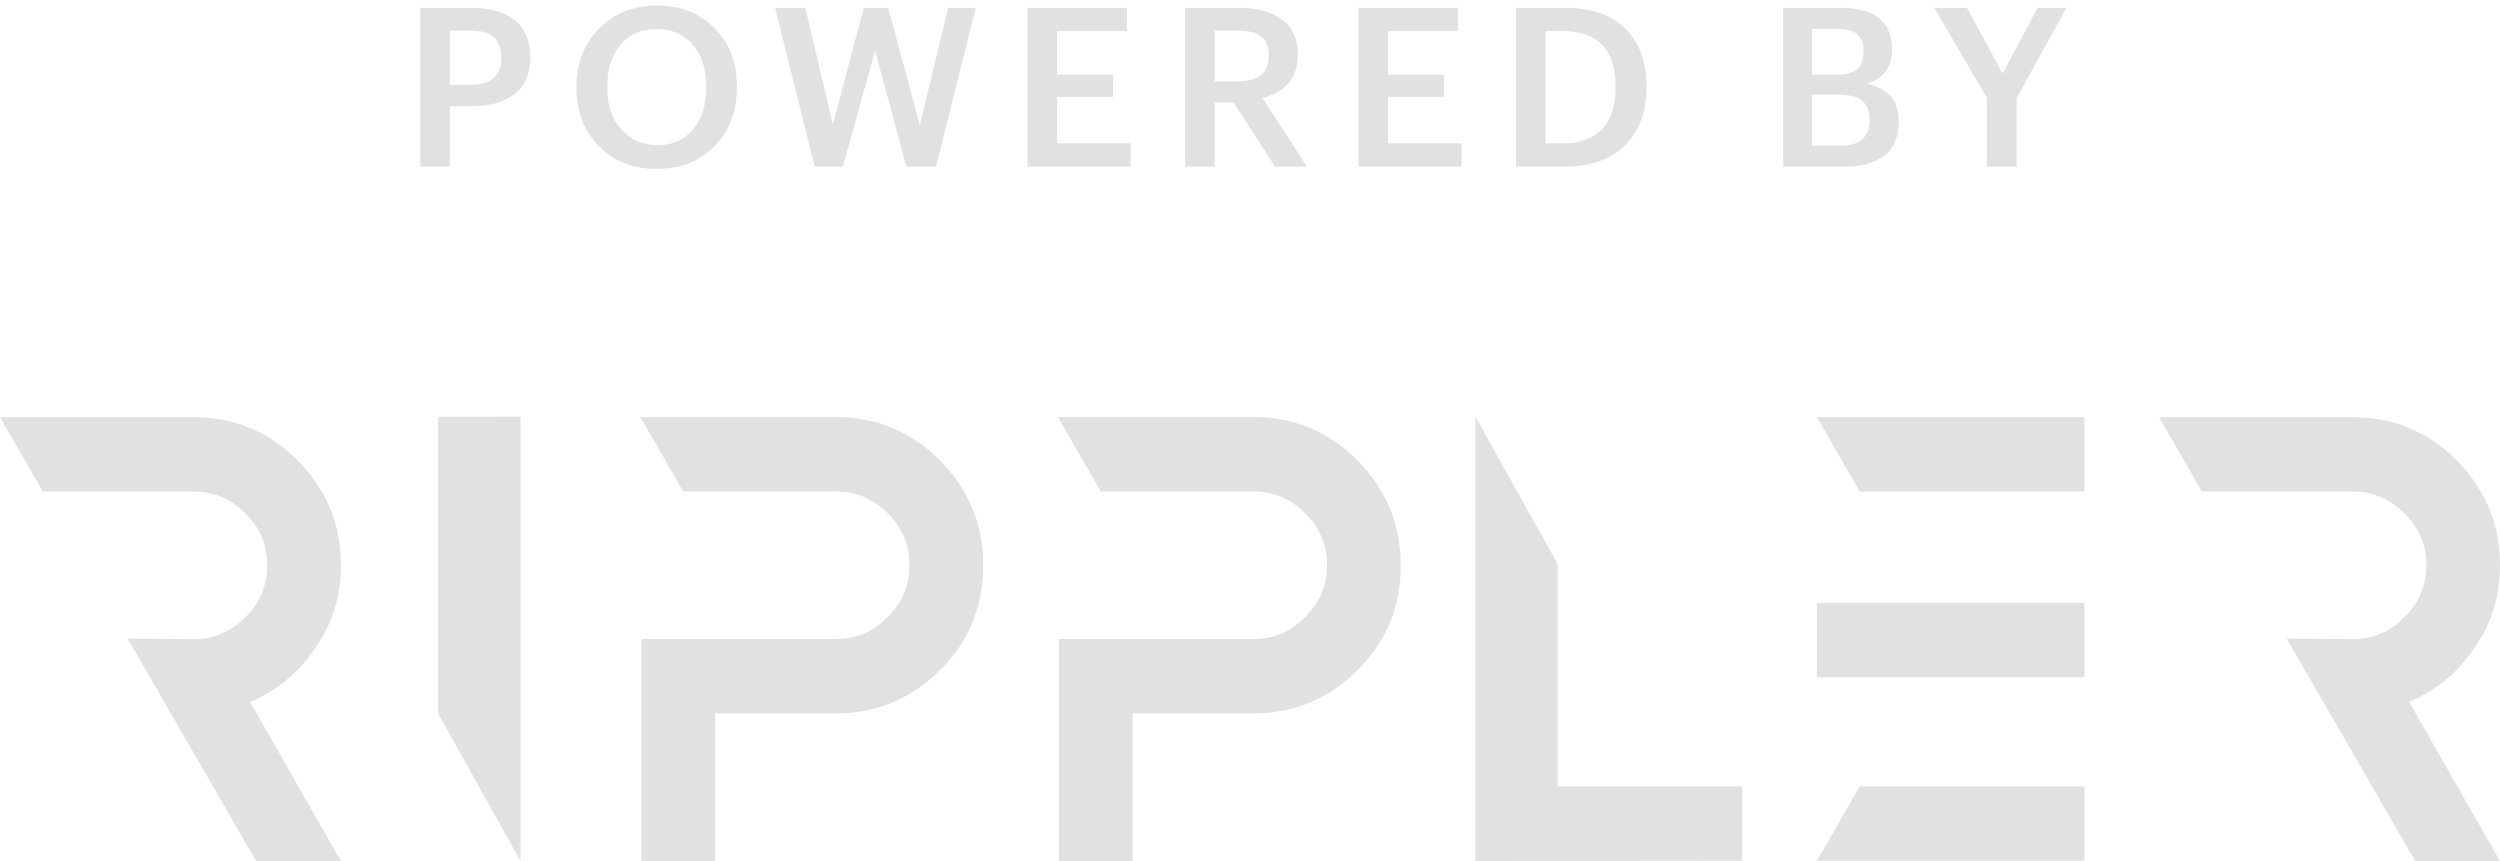 <?xml version="1.0" encoding="UTF-8"?>
<svg width="90px" height="31px" viewBox="0 0 90 31" version="1.1" xmlns="http://www.w3.org/2000/svg" xmlns:xlink="http://www.w3.org/1999/xlink">
    <title>Combined Shape</title>
    <g id="Cross-chain" stroke="none" stroke-width="1" fill="none" fill-rule="evenodd" fill-opacity="0.5">
        <g id="LA2022-Flow-3" transform="translate(-675, -749)" fill="#C4C4C4" fill-rule="nonzero">
            <g id="Group-3" transform="translate(586, 670)">
                <g id="Group-2" transform="translate(89, 79.2)">
                    <path d="M53.114,30.796 L62.724,30.786 L62.724,28.109 L56.079,28.109 L56.079,20.11 L53.114,14.8 L53.114,30.796 Z M75.04,14.818 L65.41,14.818 L66.953,17.495 L75.04,17.495 L75.04,14.818 Z M75.04,30.786 L65.41,30.786 L66.953,28.109 L75.04,28.109 L75.04,30.786 Z M75.04,24.181 L65.41,24.181 L65.41,21.504 L75.04,21.504 L75.04,24.181 Z M12.273,30.8 L9.002,25.066 C9.939,24.687 10.717,24.048 11.336,23.149 C11.974,22.25 12.273,21.251 12.273,20.132 C12.273,18.674 11.755,17.435 10.717,16.376 C9.68,15.337 8.424,14.818 6.967,14.818 L1.95723424e-15,14.818 L1.543,17.495 L6.967,17.495 C7.686,17.495 8.304,17.755 8.822,18.274 C9.361,18.793 9.62,19.413 9.62,20.132 C9.62,20.871 9.361,21.51 8.822,22.03 C8.304,22.549 7.686,22.809 6.967,22.809 L4.594,22.789 L9.221,30.8 L12.273,30.8 Z M90,30.8 L86.729,25.066 C87.666,24.687 88.444,24.048 89.063,23.149 C89.701,22.25 90,21.251 90,20.132 C90,18.674 89.481,17.435 88.444,16.376 C87.407,15.337 86.15,14.818 84.694,14.818 L77.727,14.818 L79.27,17.495 L84.694,17.495 C85.412,17.495 86.031,17.755 86.549,18.274 C87.088,18.793 87.347,19.413 87.347,20.132 C87.347,20.871 87.088,21.51 86.549,22.03 C86.031,22.549 85.412,22.809 84.694,22.809 L82.321,22.789 L86.948,30.8 L90,30.8 Z M18.738,30.796 L15.774,25.486 L15.774,14.804 L18.738,14.8 L18.738,30.796 Z M40.773,30.796 L40.773,25.482 L45.122,25.482 C46.578,25.482 47.835,24.963 48.872,23.924 C49.929,22.885 50.428,21.607 50.428,20.148 C50.428,18.69 49.909,17.431 48.872,16.373 C47.835,15.334 46.578,14.814 45.122,14.814 L38.084,14.814 L39.626,17.491 L45.122,17.491 C45.84,17.491 46.458,17.751 46.977,18.27 C47.515,18.79 47.775,19.429 47.775,20.148 C47.775,20.887 47.496,21.507 46.977,22.026 C46.458,22.546 45.84,22.805 45.122,22.805 L38.12,22.805 L38.12,30.796 L40.773,30.796 Z M25.743,30.796 L25.743,25.482 L30.091,25.482 C31.547,25.482 32.804,24.963 33.841,23.924 C34.898,22.885 35.397,21.607 35.397,20.148 C35.397,18.69 34.878,17.431 33.841,16.373 C32.804,15.334 31.547,14.814 30.091,14.814 L23.053,14.814 L24.595,17.491 L30.091,17.491 C30.809,17.491 31.428,17.751 31.946,18.27 C32.485,18.79 32.744,19.429 32.744,20.148 C32.744,20.887 32.465,21.507 31.946,22.026 C31.428,22.546 30.809,22.805 30.091,22.805 L23.09,22.805 L23.09,30.796 L25.743,30.796 Z M16.192,5.8 L16.192,3.624 L16.992,3.624 C17.632,3.624 18.141,3.479 18.52,3.188 C18.899,2.897 19.088,2.461 19.088,1.88 L19.088,1.88 L19.088,1.848 C19.088,1.261 18.9,0.82 18.524,0.524 C18.148,0.228 17.629,0.08 16.968,0.08 L16.968,0.08 L15.128,0.08 L15.128,5.8 L16.192,5.8 Z M16.968,2.856 L16.192,2.856 L16.192,0.904 L16.968,0.904 C17.688,0.904 18.048,1.219 18.048,1.848 L18.048,1.848 L18.048,1.88 C18.048,2.195 17.956,2.436 17.772,2.604 C17.588,2.772 17.32,2.856 16.968,2.856 L16.968,2.856 Z M23.648,5.88 C24.507,5.88 25.201,5.604 25.732,5.052 C26.263,4.5 26.528,3.8 26.528,2.952 L26.528,2.952 L26.528,2.888 C26.528,2.045 26.26,1.353 25.724,0.812 C25.188,0.271 24.496,1.82076576e-13 23.648,1.82076576e-13 C22.805,1.82076576e-13 22.112,0.276 21.568,0.828 C21.024,1.38 20.752,2.075 20.752,2.912 L20.752,2.912 L20.752,2.976 C20.752,3.813 21.019,4.507 21.552,5.056 C22.085,5.605 22.784,5.88 23.648,5.88 Z M23.664,5.024 C23.136,5.024 22.704,4.836 22.368,4.46 C22.032,4.084 21.864,3.587 21.864,2.968 L21.864,2.968 L21.864,2.904 C21.864,2.28 22.023,1.781 22.34,1.408 C22.657,1.035 23.093,0.848 23.648,0.848 C24.197,0.848 24.631,1.039 24.948,1.42 C25.265,1.801 25.424,2.293 25.424,2.896 L25.424,2.896 L25.424,2.96 C25.424,3.584 25.265,4.084 24.948,4.46 C24.631,4.836 24.203,5.024 23.664,5.024 Z M30.344,5.8 L31.504,1.632 L32.632,5.8 L33.696,5.8 L35.128,0.08 L34.136,0.08 L33.112,4.304 L31.976,0.08 L31.096,0.08 L29.984,4.28 L28.992,0.08 L27.904,0.08 L29.328,5.8 L30.344,5.8 Z M40.704,5.8 L40.704,4.96 L38.056,4.96 L38.056,3.288 L40.072,3.288 L40.072,2.488 L38.056,2.488 L38.056,0.92 L40.568,0.92 L40.568,0.08 L36.992,0.08 L36.992,5.8 L40.704,5.8 Z M43.728,5.8 L43.728,3.488 L44.408,3.488 L45.904,5.8 L47.056,5.8 L45.448,3.328 C46.296,3.109 46.72,2.597 46.72,1.792 L46.72,1.792 L46.72,1.76 C46.72,1.195 46.528,0.773 46.144,0.496 C45.76,0.219 45.24,0.08 44.584,0.08 L44.584,0.08 L42.664,0.08 L42.664,5.8 L43.728,5.8 Z M44.584,2.728 L43.728,2.728 L43.728,0.904 L44.584,0.904 C44.941,0.904 45.212,0.972 45.396,1.108 C45.58,1.244 45.672,1.469 45.672,1.784 L45.672,1.784 L45.672,1.816 C45.672,2.424 45.309,2.728 44.584,2.728 L44.584,2.728 Z M52.616,5.8 L52.616,4.96 L49.968,4.96 L49.968,3.288 L51.984,3.288 L51.984,2.488 L49.968,2.488 L49.968,0.92 L52.48,0.92 L52.48,0.08 L48.904,0.08 L48.904,5.8 L52.616,5.8 Z M56.296,5.8 C57.267,5.8 58.005,5.541 58.512,5.024 C59.019,4.507 59.272,3.816 59.272,2.952 L59.272,2.952 L59.272,2.88 C59.272,2.021 59.021,1.34 58.52,0.836 C58.019,0.332 57.283,0.08 56.312,0.08 L56.312,0.08 L54.576,0.08 L54.576,5.8 Z M56.264,4.96 L55.64,4.96 L55.64,0.92 L56.256,0.92 C57.525,0.92 58.16,1.579 58.16,2.896 L58.16,2.896 L58.16,2.96 C58.16,3.605 58.001,4.1 57.684,4.444 C57.367,4.788 56.893,4.96 56.264,4.96 L56.264,4.96 Z M66.392,5.8 C67.027,5.8 67.512,5.665 67.848,5.396 C68.184,5.127 68.352,4.728 68.352,4.2 L68.352,4.2 L68.352,4.168 C68.352,3.789 68.259,3.491 68.072,3.272 C67.885,3.053 67.597,2.901 67.208,2.816 C67.811,2.629 68.112,2.224 68.112,1.6 L68.112,1.6 L68.112,1.568 C68.112,0.576 67.488,0.08 66.24,0.08 L66.24,0.08 L64.192,0.08 L64.192,5.8 Z M66.112,2.488 L65.232,2.488 L65.232,0.84 L66.096,0.84 C66.437,0.84 66.688,0.901 66.848,1.024 C67.008,1.147 67.088,1.344 67.088,1.616 L67.088,1.616 L67.088,1.648 C67.088,1.941 67.012,2.155 66.86,2.288 C66.708,2.421 66.459,2.488 66.112,2.488 L66.112,2.488 Z M66.264,5.04 L65.232,5.04 L65.232,3.208 L66.192,3.208 C66.576,3.208 66.857,3.281 67.036,3.428 C67.215,3.575 67.304,3.797 67.304,4.096 L67.304,4.096 L67.304,4.128 C67.304,4.736 66.957,5.04 66.264,5.04 L66.264,5.04 Z M72.6,5.8 L72.6,3.328 L74.392,0.08 L73.352,0.08 L72.096,2.448 L70.808,0.08 L69.632,0.08 L71.528,3.32 L71.528,5.8 L72.6,5.8 Z" id="Combined-Shape"></path>
                </g>
            </g>
        </g>
    </g>
</svg>